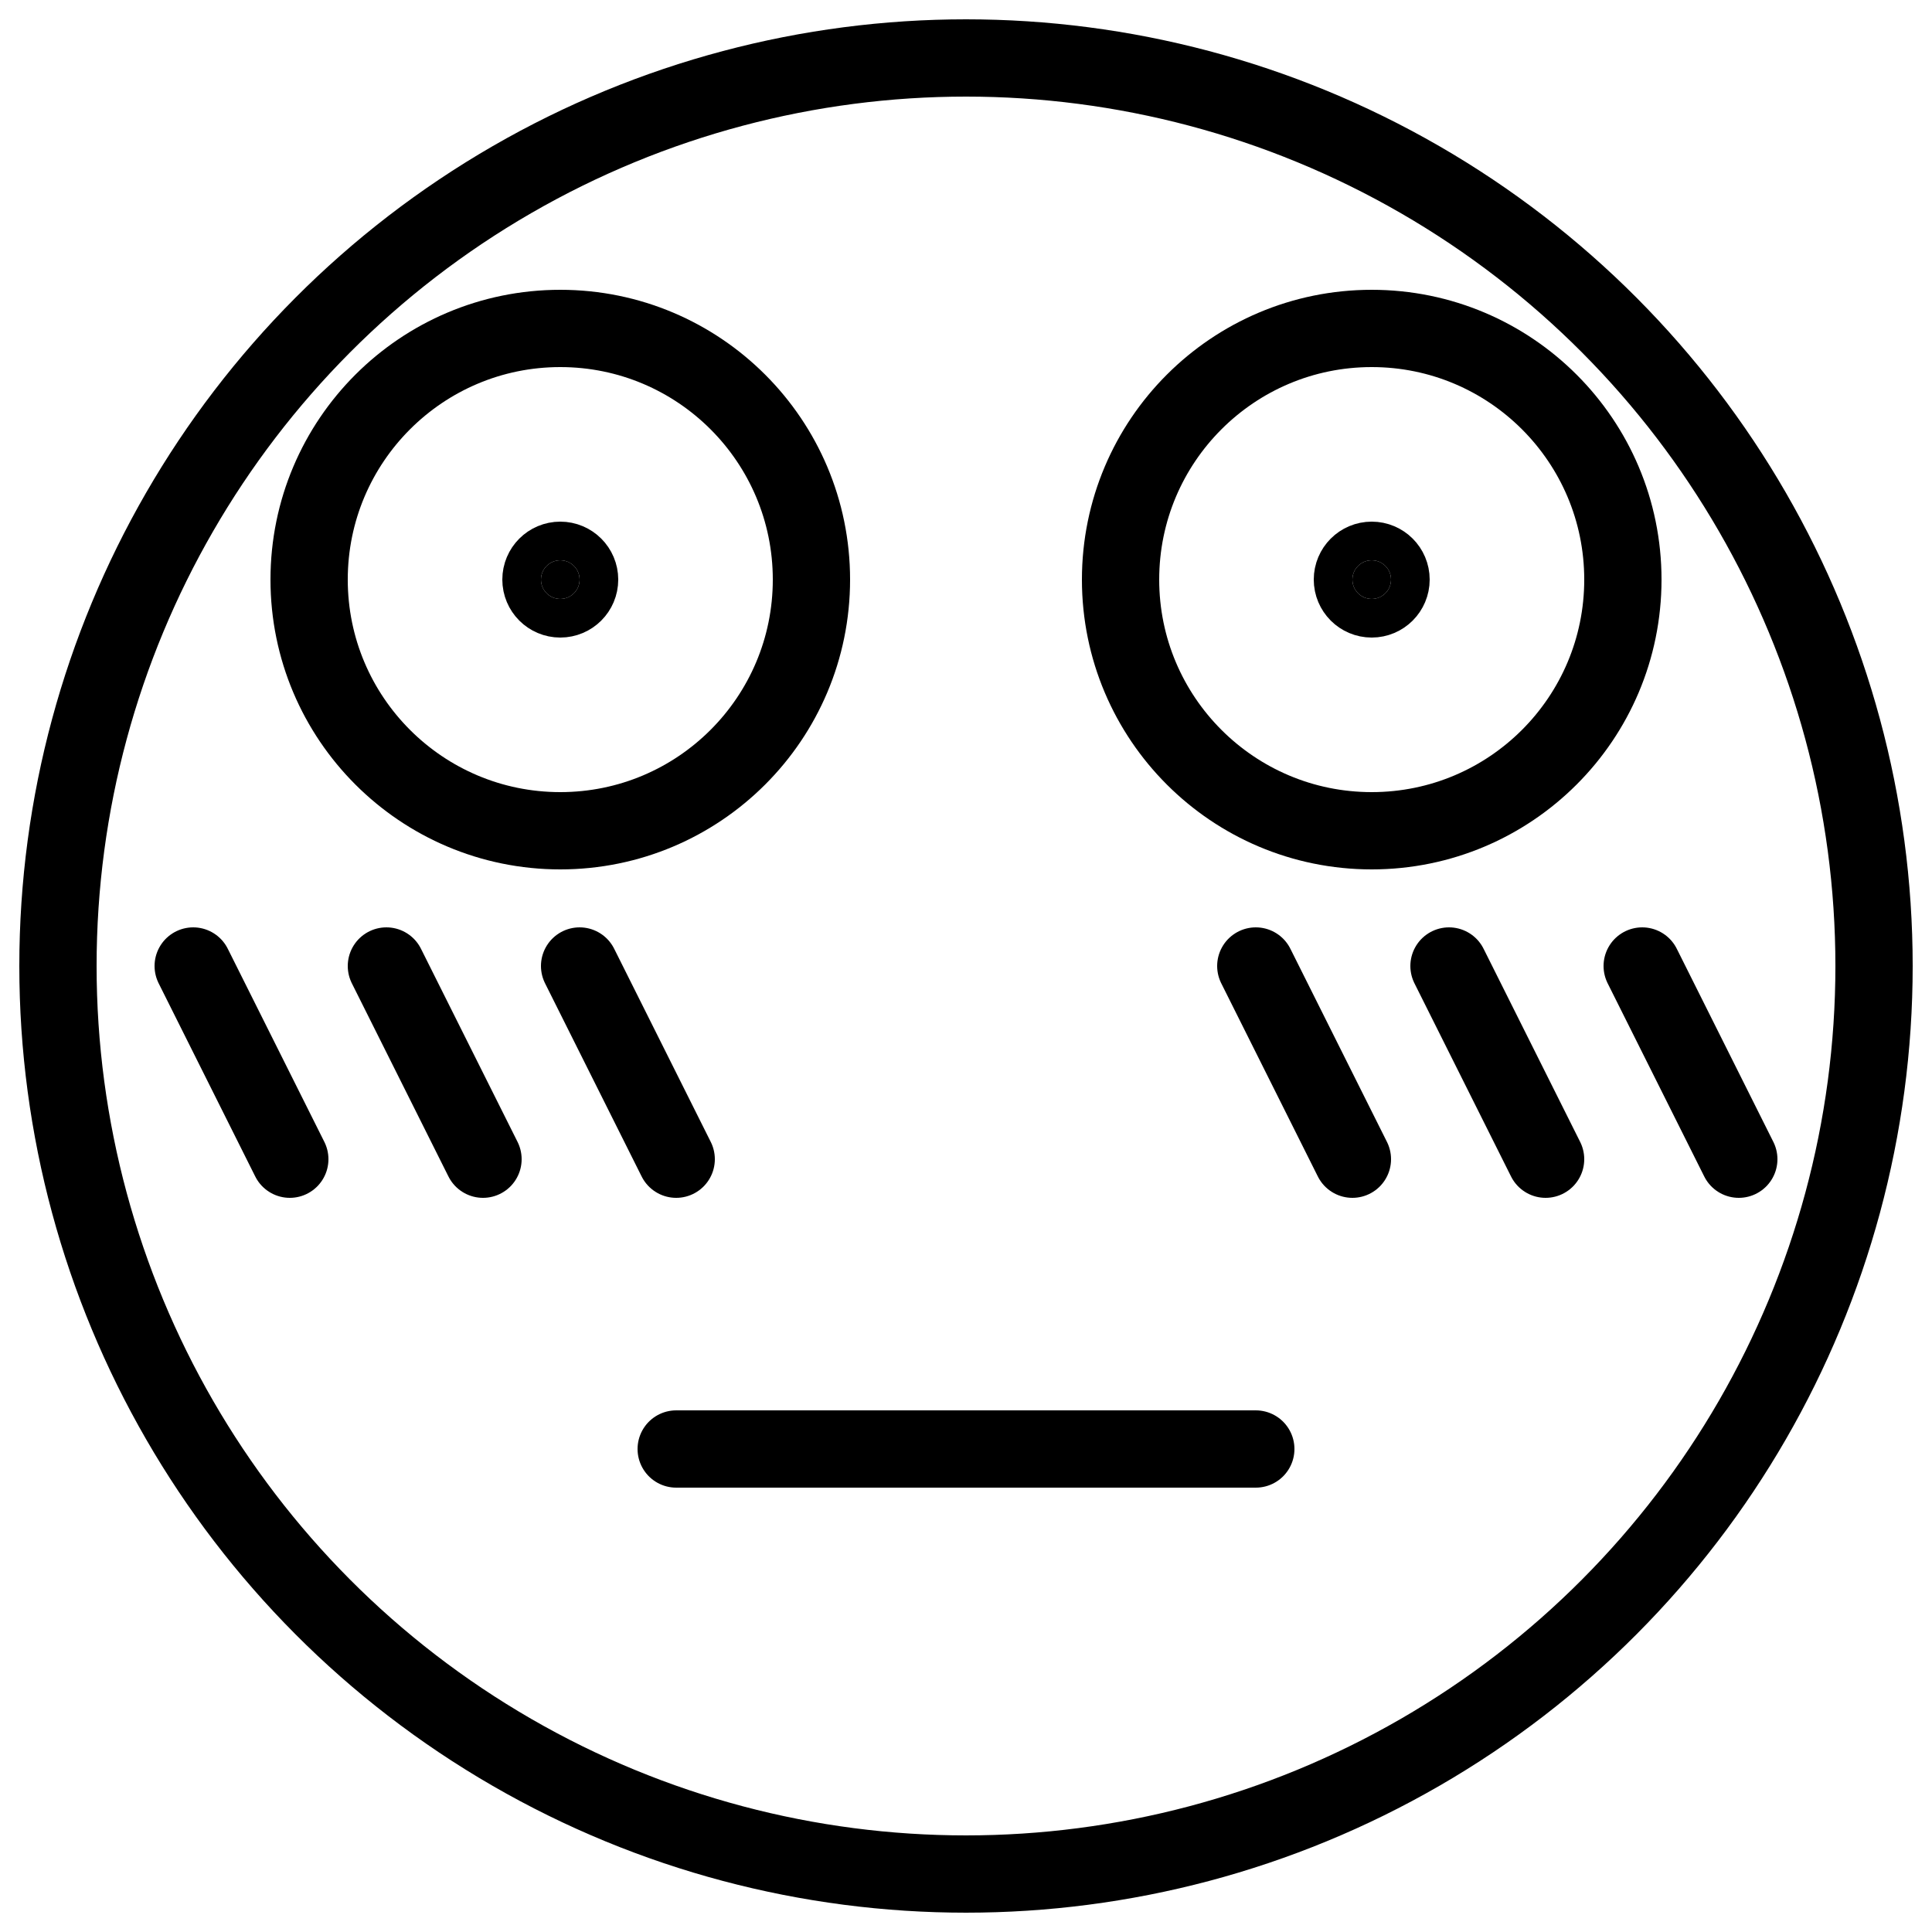 <svg xmlns="http://www.w3.org/2000/svg" x="0px" y="0px" width="500" height="500" viewBox="0 0 500 500" style="enable-background:new 0 0 500 500;">
   <!--face outline-->
   <circle cx="50%" cy="50%" r="47%" stroke="black" stroke-width="4%" fill="none" />

   <!--left eye-->
   <circle cx="29%" cy="30%" r="13%" stroke="black" stroke-width="4%" fill="none" />
   <circle cx="29%" cy="30%" r="1%" stroke="black" stroke-width="4%" fill="black" />

   <!--right eye-->
   <circle cx="71%" cy="30%" r="13%" stroke="black" stroke-width="4%" fill="none" />
   <circle cx="71%" cy="30%" r="1%" stroke="black" stroke-width="4%" fill="black" />

   <!--left cheek markings-->
   <line x1="10%" y1="50%" x2="15%" y2="60%" style="stroke:black;stroke-width:4%;stroke-linecap:round" />
   <line x1="20%" y1="50%" x2="25%" y2="60%" style="stroke:black;stroke-width:4%;stroke-linecap:round" />
   <line x1="30%" y1="50%" x2="35%" y2="60%" style="stroke:black;stroke-width:4%;stroke-linecap:round" />

   <!--right cheek markings-->
   <line x1="65%" y1="50%" x2="70%" y2="60%" style="stroke:black;stroke-width:4%;stroke-linecap:round" />
   <line x1="75%" y1="50%" x2="80%" y2="60%" style="stroke:black;stroke-width:4%;stroke-linecap:round" />
   <line x1="85%" y1="50%" x2="90%" y2="60%" style="stroke:black;stroke-width:4%;stroke-linecap:round" />
   
   <!--mouth-->
   <line x1="35%" y1="75%" x2="65%" y2="75%" style="stroke:black;stroke-width:4%;stroke-linecap:round" />
</svg>
